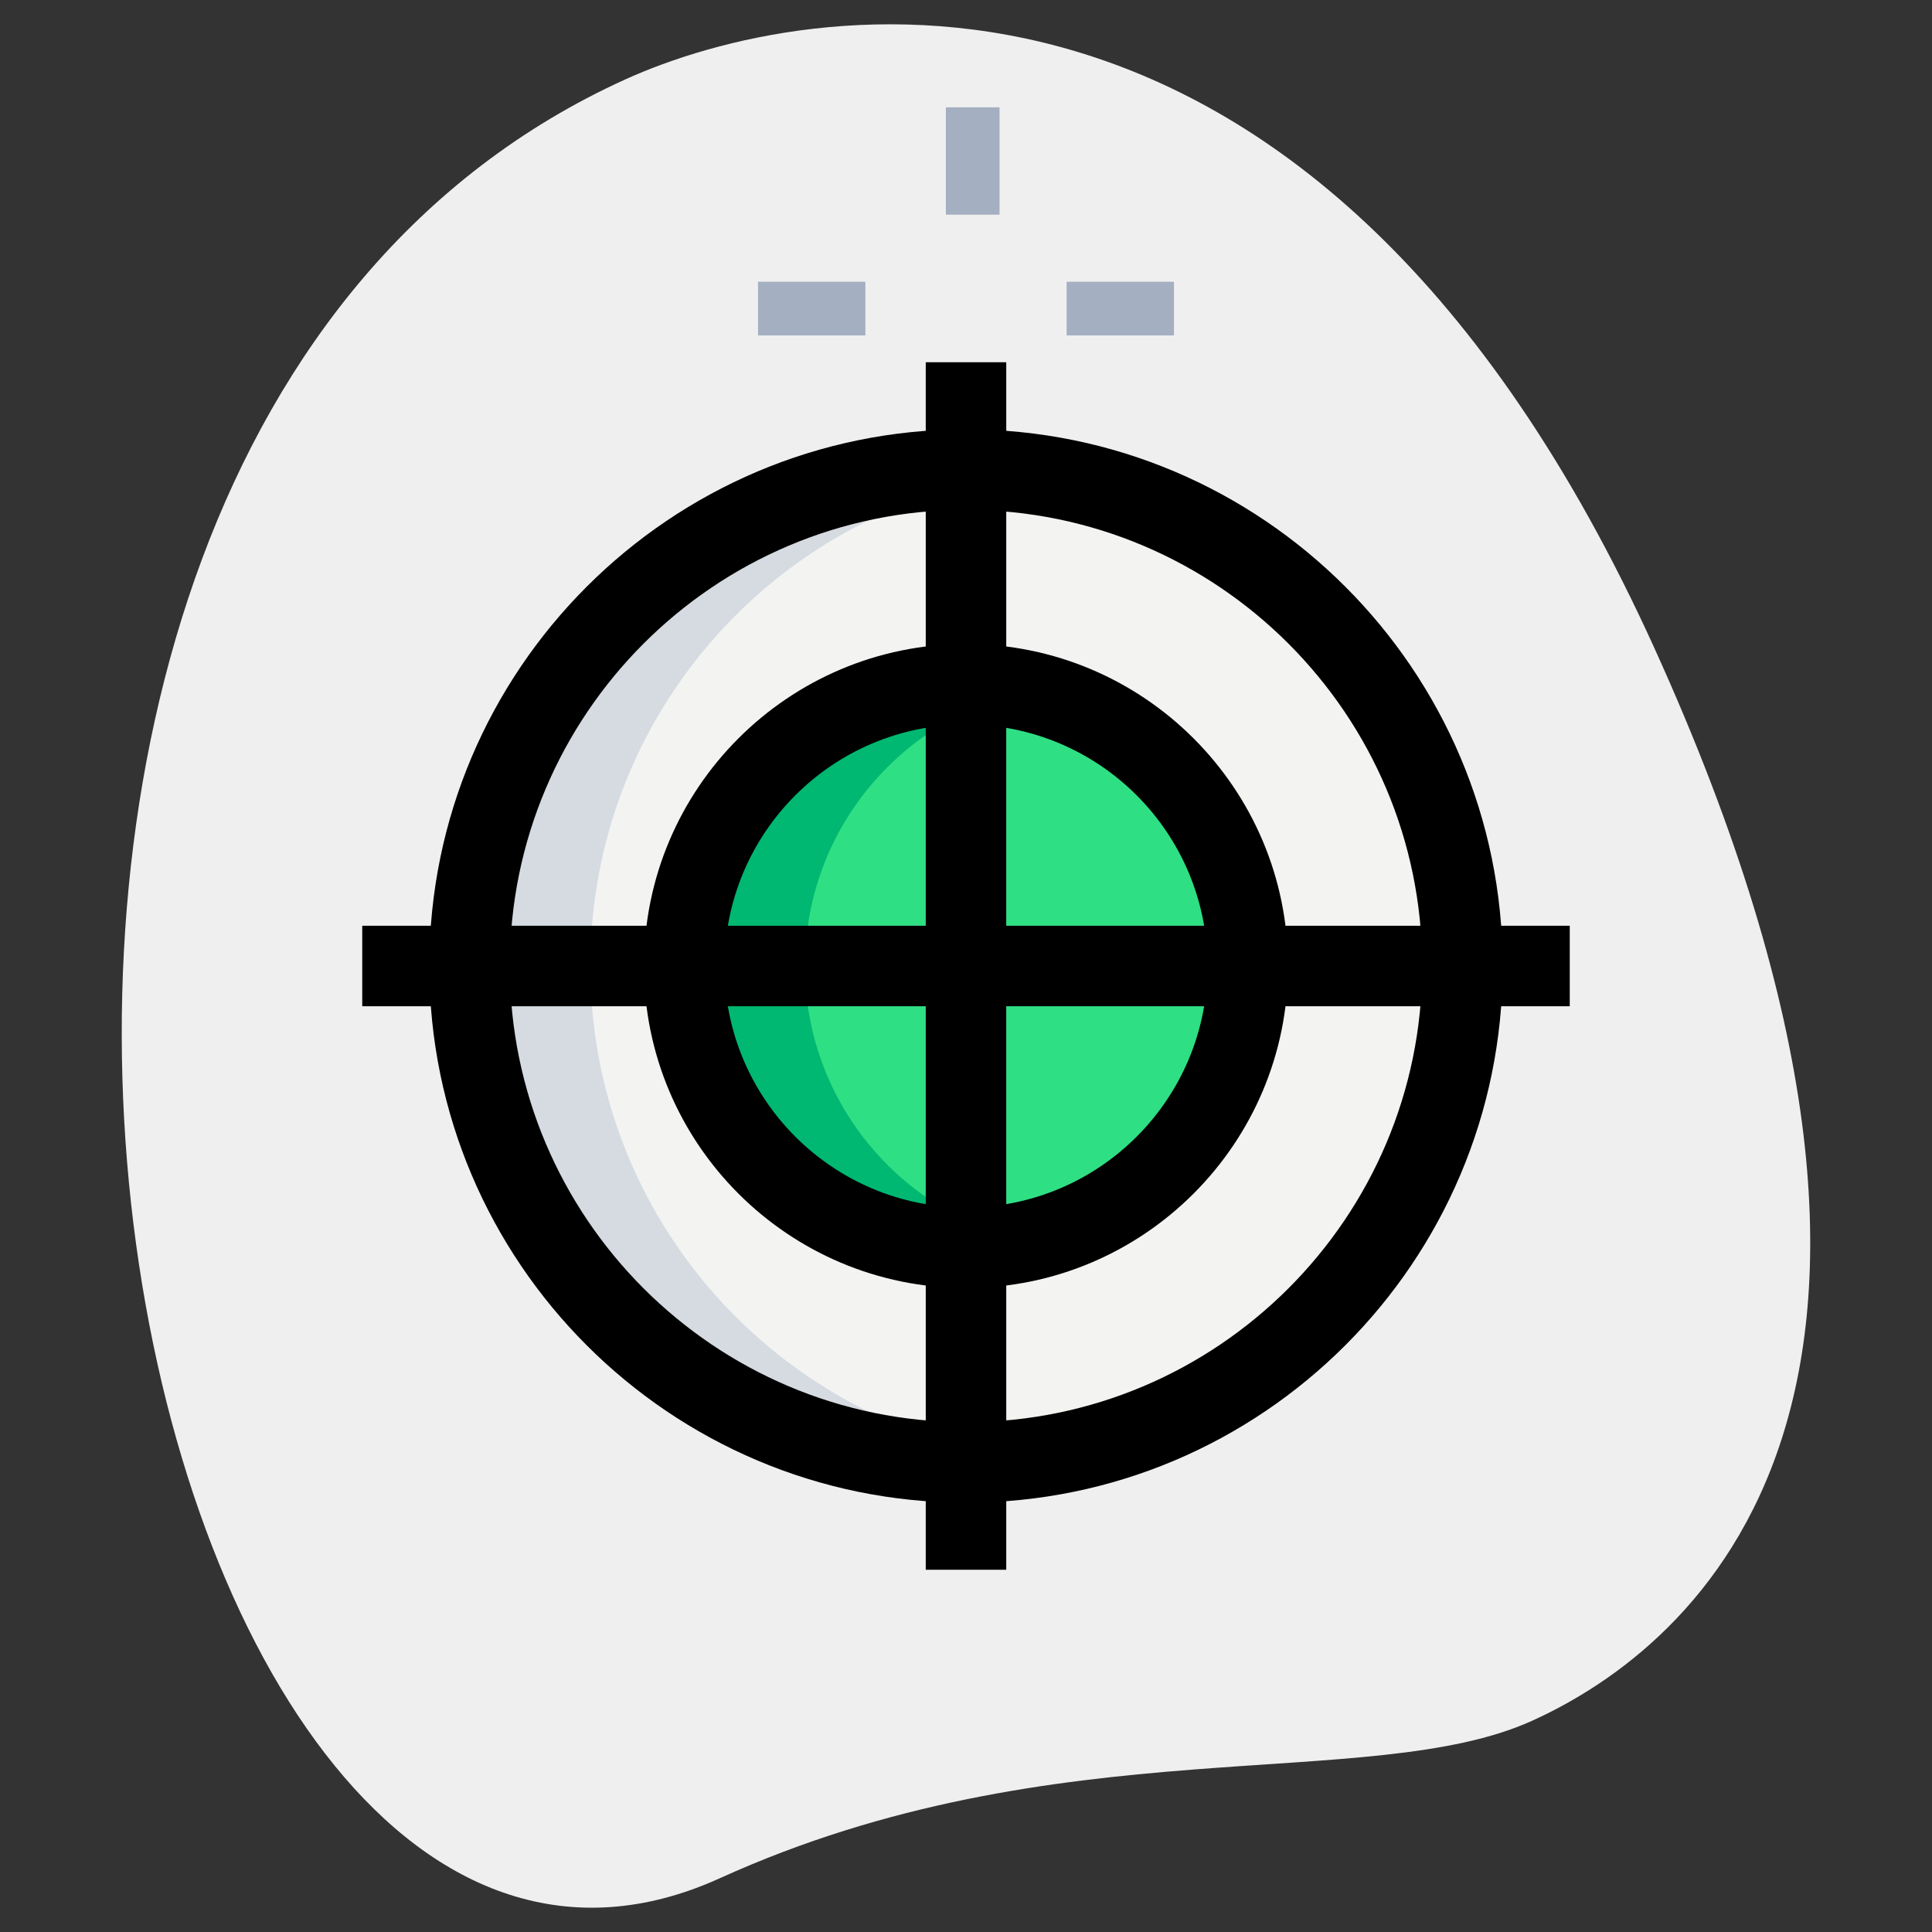 <svg enable-background="new 0 0 36 36" height="512" viewBox="0 0 36 36" width="512" xmlns="http://www.w3.org/2000/svg"><rect x="0" y="0" width="36" height="36" fill="#333333" stroke="none"/><path d="m13.411 34.999c6.298-2.859 12.105-1.559 15.14-2.936 3.035-1.378 8.617-6.016 2.28-19.978s-15.841-12.12-19.18-10.605c-15.632 7.095-9.395 38.582 1.76 33.519z" fill="#efefef"/><circle cx="18" cy="18" fill="#f3f3f1" r="9.25"/><path d="m11 18c0-4.727 3.548-8.619 8.125-9.175-.37-.045-.743-.075-1.125-.075-5.109 0-9.25 4.141-9.25 9.25s4.141 9.25 9.25 9.25c.382 0 .755-.03 1.125-.075-4.577-.556-8.125-4.448-8.125-9.175z" fill="#d5dbe1"/><g fill="#a4afc1"><path d="m17.625 2h1v2h-1z"/><path d="m14.125 5.25h2v1h-2z"/><path d="m19.875 5.25h2v1h-2z"/></g><circle cx="18" cy="18" fill="#2fdf84" r="5.25"/><path d="m15 18c0-2.512 1.767-4.607 4.125-5.122-.363-.08-.738-.128-1.125-.128-2.899 0-5.25 2.351-5.25 5.25 0 2.9 2.351 5.25 5.25 5.25.387 0 .762-.048 1.125-.127-2.358-.516-4.125-2.611-4.125-5.123z" fill="#00b871"/><path d="m18 24c-3.309 0-6-2.691-6-6s2.691-6 6-6 6 2.691 6 6-2.691 6-6 6zm0-10.5c-2.481 0-4.5 2.019-4.5 4.5s2.019 4.5 4.5 4.5 4.5-2.019 4.5-4.5-2.019-4.5-4.5-4.5z"/><path d="m18 28c-5.514 0-10-4.486-10-10s4.486-10 10-10 10 4.486 10 10-4.486 10-10 10zm0-18.5c-4.687 0-8.5 3.813-8.5 8.5s3.813 8.5 8.5 8.5 8.5-3.813 8.5-8.5-3.813-8.5-8.5-8.5z"/><path d="m17.25 6.75h1.5v22.5h-1.5z"/><path d="m6.75 17.25h22.5v1.5h-22.5z"/></svg>